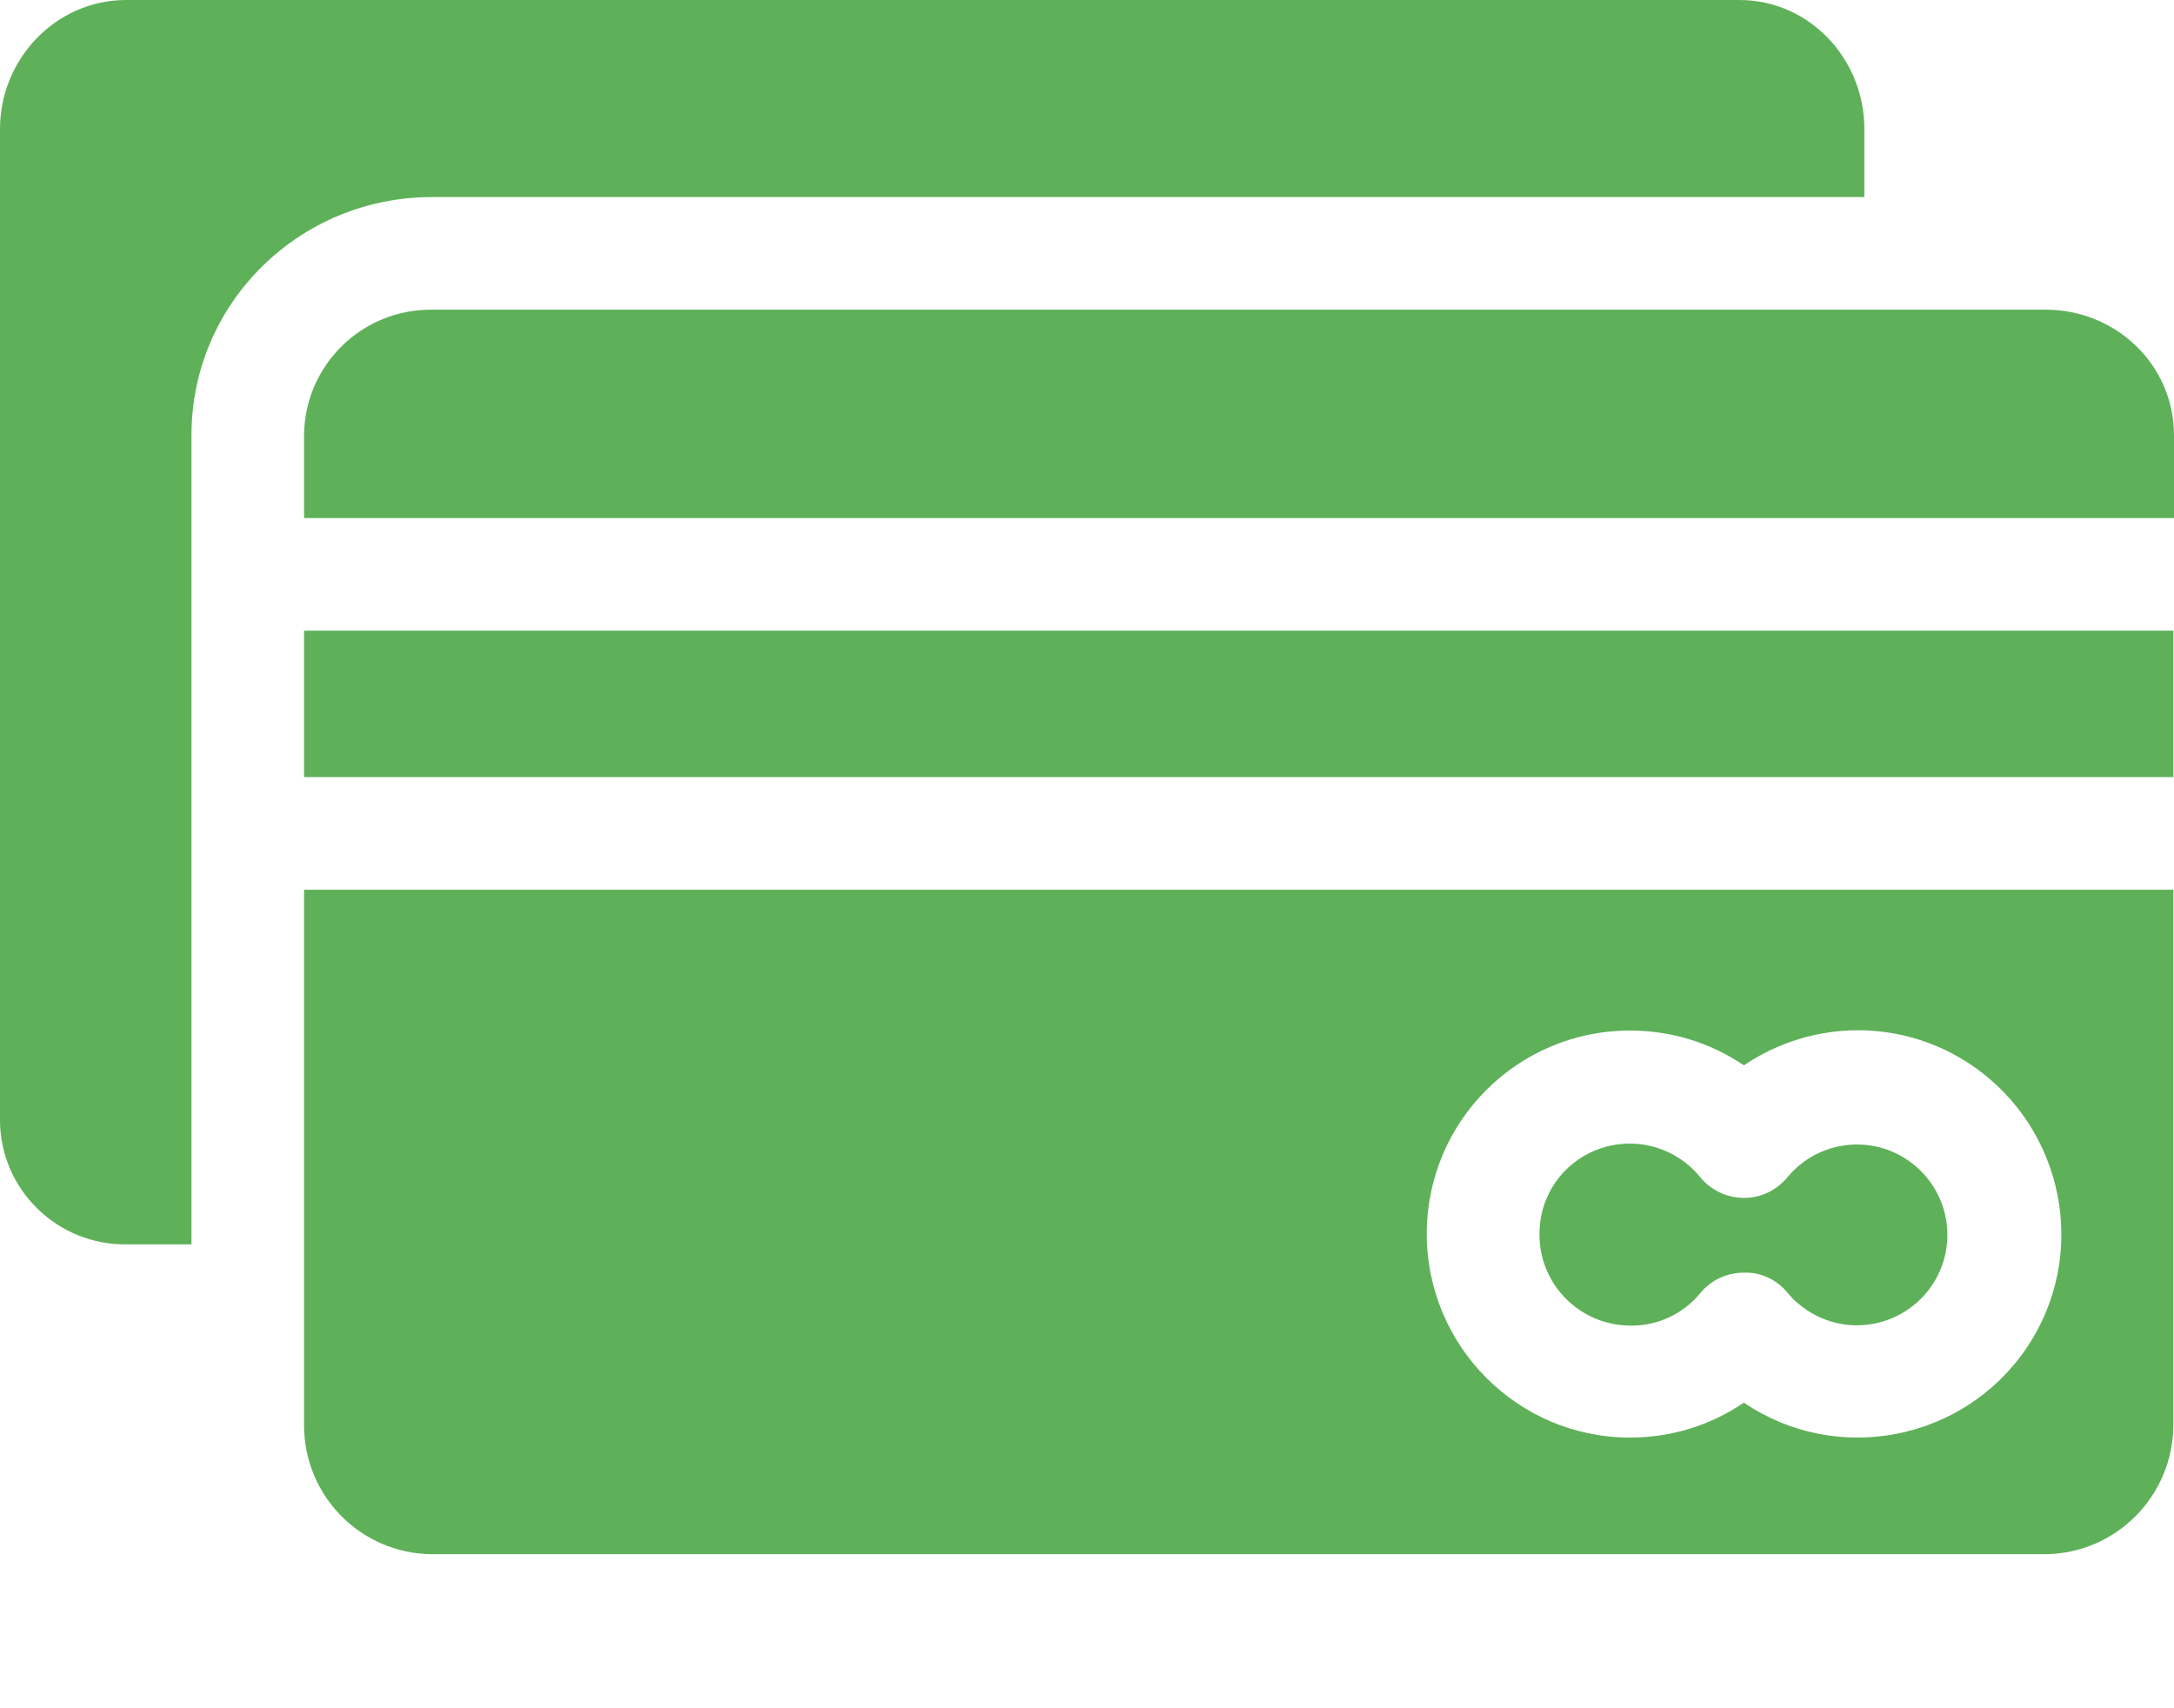 <svg width="14" height="11" viewBox="0 0 14 11" fill="none" xmlns="http://www.w3.org/2000/svg">
<path d="M11.201 0H0.812C0.359 0 0 0.381 0 0.83V7.208C0 7.212 0 7.216 0 7.219C0.004 7.662 0.37 8.017 0.812 8.013H1.233V2.803C1.233 1.951 1.929 1.269 2.781 1.269H12.006V0.83C12.006 0.381 11.654 0 11.201 0Z" fill="#5EB159"/>
<path d="M12.332 7.506C12.086 7.299 11.719 7.332 11.513 7.578C11.495 7.6 11.476 7.618 11.458 7.633C11.302 7.76 11.074 7.734 10.947 7.578C10.838 7.444 10.671 7.364 10.497 7.364C10.171 7.364 9.91 7.625 9.914 7.952C9.914 8.275 10.178 8.536 10.501 8.536C10.675 8.539 10.842 8.459 10.951 8.325C11.02 8.242 11.121 8.195 11.23 8.195C11.335 8.191 11.44 8.238 11.509 8.322C11.534 8.351 11.556 8.376 11.585 8.398C11.832 8.605 12.198 8.572 12.405 8.325C12.611 8.079 12.579 7.713 12.332 7.506Z" fill="#5EB159"/>
<path d="M13.173 1.994H2.785H2.781C2.328 1.991 1.962 2.353 1.958 2.803V3.336H13.996H14V2.803C14 2.35 13.627 1.994 13.173 1.994Z" fill="#5EB159"/>
<path d="M13.996 4.061H1.958V5.004H13.996V4.061Z" fill="#5EB159"/>
<path d="M1.958 5.729V9.177C1.958 9.634 2.324 10.004 2.781 10.008H13.17C13.627 10.004 13.993 9.634 13.996 9.177V5.729H1.958ZM13.05 8.681C12.644 9.279 11.828 9.438 11.23 9.032C11.012 9.181 10.758 9.257 10.497 9.257C9.772 9.257 9.188 8.666 9.188 7.945C9.188 7.223 9.772 6.636 10.497 6.636C10.758 6.636 11.012 6.712 11.23 6.86C11.676 6.559 12.256 6.559 12.698 6.86C13.296 7.267 13.456 8.082 13.05 8.681Z" fill="#5EB159"/>
</svg>
